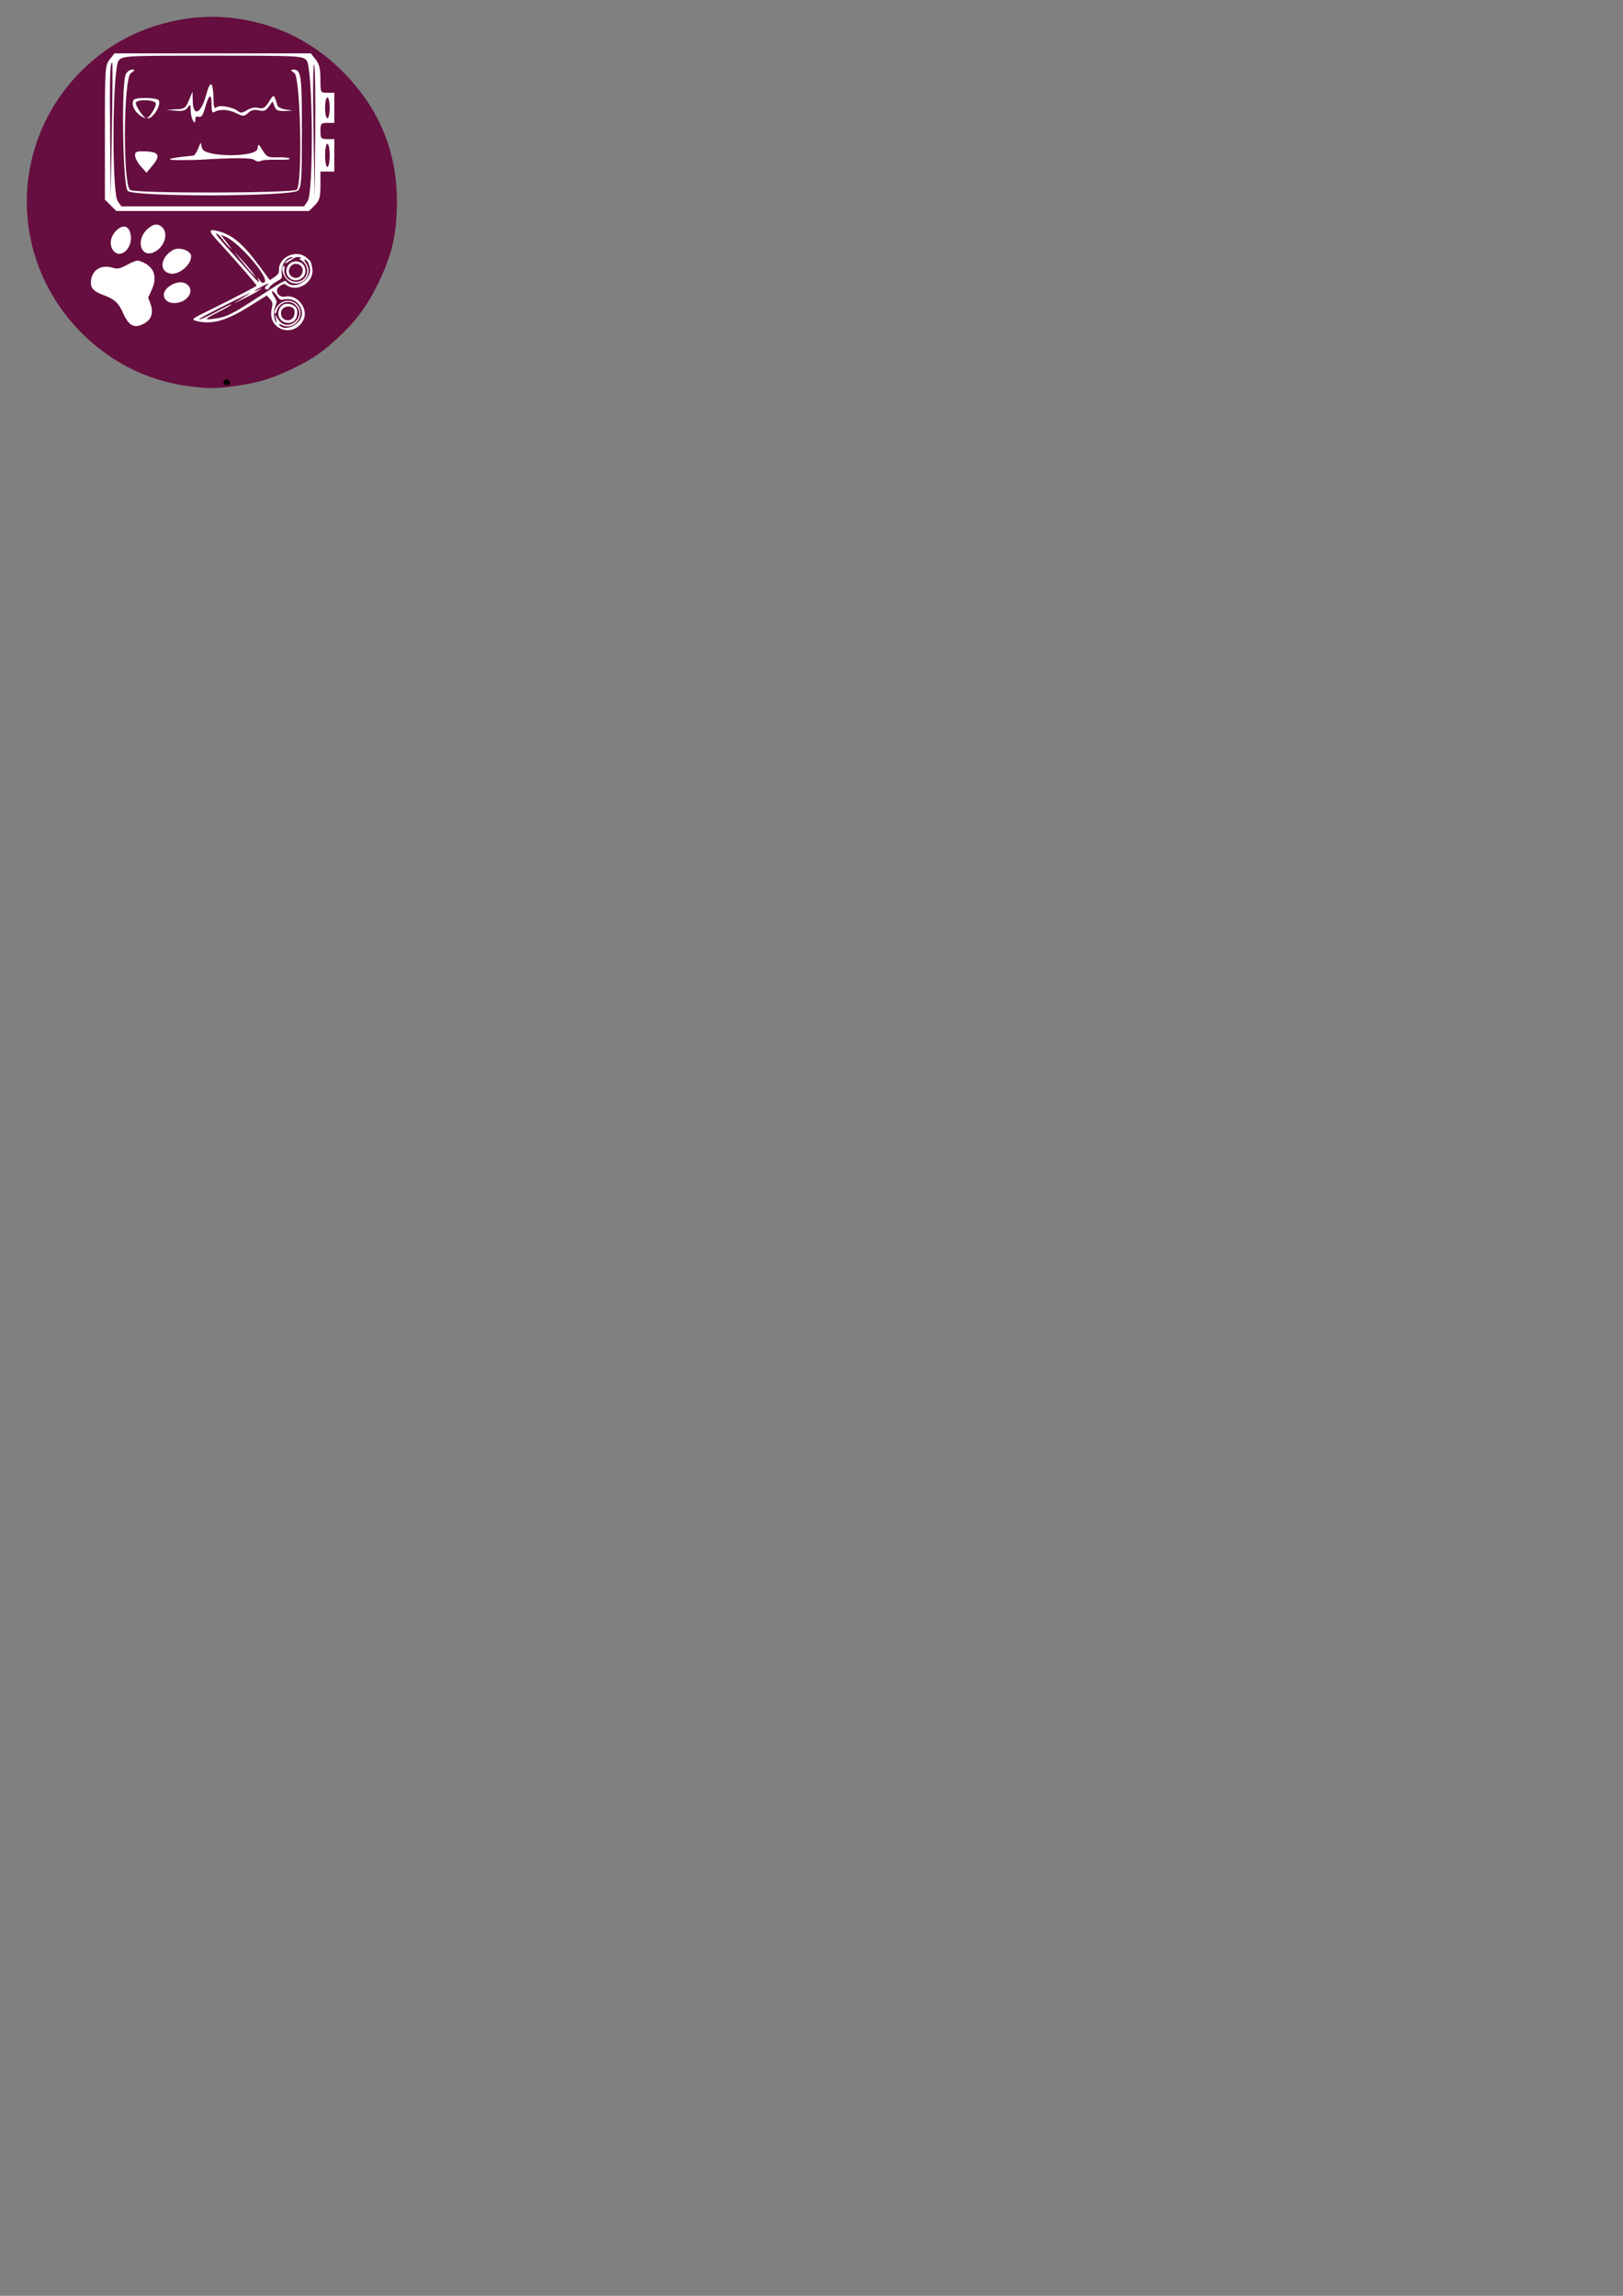 <?xml version="1.0" encoding="UTF-8" standalone="no"?>
<!-- Created with Inkscape (http://www.inkscape.org/) -->

<svg
   xmlns:dc="http://purl.org/dc/elements/1.1/"
   xmlns:cc="http://creativecommons.org/ns#"
   xmlns:rdf="http://www.w3.org/1999/02/22-rdf-syntax-ns#"
   xmlns:svg="http://www.w3.org/2000/svg"
   xmlns="http://www.w3.org/2000/svg"
   xmlns:sodipodi="http://sodipodi.sourceforge.net/DTD/sodipodi-0.dtd"
   xmlns:inkscape="http://www.inkscape.org/namespaces/inkscape"
   width="210mm"
   height="297mm"
   viewBox="0 0 210 297"
   version="1.1"
   id="svg17192"
   sodipodi:docname="icone chirurgie violet ancien site page de présentation.svg"
   inkscape:version="0.92.5 (2060ec1f9f, 2020-04-08)">
  <rect x="0" y="0" width="210" height="297" fill="#808080" stroke="none"/>
  <defs
     id="defs17186" />
  <sodipodi:namedview
     id="base"
     pagecolor="#ffffff"
     bordercolor="#666666"
     borderopacity="1.0"
     inkscape:pageopacity="0.0"
     inkscape:pageshadow="2"
     inkscape:zoom="0.41353141"
     inkscape:cx="96.807459"
     inkscape:cy="437.50125"
     inkscape:document-units="mm"
     inkscape:current-layer="layer1"
     showgrid="false"
     inkscape:window-width="1920"
     inkscape:window-height="1009"
     inkscape:window-x="-8"
     inkscape:window-y="-8"
     inkscape:window-maximized="1" />
  <g
     inkscape:label="Calque 1"
     inkscape:groupmode="layer"
     id="layer1">
    <g
       style="fill:#000000;stroke:none"
       id="g13786"
       transform="matrix(0.102,0,0,-0.102,337.892,516.822)">
      <g
         style="fill:#000000;stroke:none"
         transform="matrix(0.283,0,0,0.283,-3552.793,3290.694)"
         id="g8204-2-1-5">
        <path
           style="opacity:1;fill:#660e3f;fill-opacity:1;fill-rule:nonzero;stroke:none;stroke-width:1.961;stroke-miterlimit:4;stroke-dasharray:none;stroke-opacity:1"
           d="m 666.329,-19.308 c -19.701,-2.33 -37.661,-11.46 -51.547,-26.202 -35.221,-37.391 -29.882,-95.894 11.536,-126.422 16.529,-12.183 38.676,-18.074 58.986,-15.691 18.549,2.176 35.034,9.827 48.315,22.424 18.125,17.191 26.962,37.485 26.921,61.824 -0.023,13.805 -2.185,23.557 -7.889,35.599 -5.063,10.689 -10.227,17.916 -18.125,25.366 -8.028,7.573 -12.727,10.769 -22.858,15.546 -9.319,4.394 -15.634,6.189 -26.528,7.539 -8.321,1.031 -10.218,1.033 -18.811,0.017 z"
           id="path1718-2-6-9-0"
           inkscape:connector-curvature="0"
           transform="matrix(9.812,0,0,-9.812,-4834.698,4354.891)" />
        <path
           inkscape:connector-curvature="0"
           d="m 1856,4573 c -11,-11 -6,-23 9,-23 8,0 15,4 15,9 0,13 -16,22 -24,14 z"
           id="path4763-6-4-74" />
      </g>
      <g
         id="g13564-7"
         style="fill:#000000;stroke:none"
         transform="translate(1132.862,21.052)">
        <g
           style="fill:#ffffff;stroke:none"
           transform="matrix(0.066,0.002,-0.002,0.066,-4368.189,4588.368)"
           id="g11806-2-1"
           inkscape:transform-center-x="6.1912617"
           inkscape:transform-center-y="-3.4671043">
          <path
             style="fill:#ffffff"
             inkscape:connector-curvature="0"
             d="m 1759,2495 c -288,-222 -154,-627 144,-437 175,111 231,350 107,457 -73,63 -151,57 -251,-20 z"
             id="path11796-4-2" />
          <path
             style="fill:#ffffff"
             inkscape:connector-curvature="0"
             d="m 1140,2468 c -129,-117 -154,-298 -56,-402 129,-138 347,47 331,281 -13,197 -132,249 -275,121 z"
             id="path11798-40-9" />
          <path
             style="fill:#ffffff"
             inkscape:connector-curvature="0"
             d="m 2210,2057 c -245,-135 -278,-404 -56,-449 165,-33 406,159 406,323 0,111 -228,193 -350,126 z"
             id="path11800-1-7" />
          <path
             style="fill:#ffffff"
             inkscape:connector-curvature="0"
             d="m 1460,1861 c -27,-8 -90,-36 -140,-61 -134,-68 -182,-77 -268,-47 -240,83 -432,-45 -432,-289 0,-101 66,-163 249,-236 195,-78 273,-155 351,-349 101,-249 206,-309 389,-219 158,77 204,211 136,402 l -34,97 74,151 c 122,246 57,443 -179,543 -72,30 -75,30 -146,8 z"
             id="path11802-5-7" />
          <path
             style="fill:#ffffff"
             inkscape:connector-curvature="0"
             d="m 2190,1402 c -177,-81 -230,-223 -120,-317 75,-65 248,-58 349,14 238,170 43,429 -229,303 z"
             id="path11804-3-6" />
        </g>
        <g
           id="g13544-0"
           transform="matrix(0.272,-0.398,0.398,0.272,-5623.252,2551.154)"
           style="fill:#ffffff">
          <path
             inkscape:connector-curvature="0"
             d="m -1880.148,5220.211 c -33.058,-9.519 -41.712,-59.193 -13.673,-77.712 7.269,-4.673 9,-8.481 9,-20.423 v -14.712 l -52.789,-2.077 c -69.404,-2.769 -104.712,-13.5 -133.789,-40.5 -14.885,-13.846 -10.904,-17.308 15.231,-13.673 75.116,10.731 161.828,20.942 163.385,19.385 1.731,-1.731 -5.019,-57.981 -18.173,-150.751 -5.885,-41.885 -5.365,-43.443 10.212,-28.385 28.212,27.346 39.808,64.385 42.577,135.866 l 2.077,50.712 12.461,1.558 c 10.904,1.385 14.019,-0.173 24.577,-11.423 37.385,-39.808 96.231,3.462 70.962,52.269 -14.885,28.731 -65.423,26.654 -77.712,-3.288 -7.615,-18.346 -31.327,-16.096 -31.327,2.942 0,10.039 1.558,14.019 6.231,15.577 35.135,11.077 37.212,66.289 3.115,81.693 -16.269,7.269 -16.962,7.442 -32.365,2.942 z m 28.038,-7.962 c 30.462,-12.808 25.616,-71.308 -6.058,-71.308 -4.327,0 -5.365,-12.635 -6.923,-82.212 -1.731,-87.404 -3.981,-101.943 -20.769,-134.135 -10.731,-20.596 -11.596,-15.923 -5.538,28.558 2.077,15.404 3.115,30.808 2.423,34.269 -0.865,3.635 -3.462,-12.289 -5.885,-35.135 -4.154,-39.808 -9.866,-68.019 -10.385,-51.923 -0.346,6.923 11.25,98.135 16.962,133.27 2.769,17.135 2.942,16.096 1.731,-10.385 l -1.212,-29.423 4.673,31.154 c 2.423,17.135 4.5,36.693 4.327,43.269 l -0.173,12.116 -2.423,-13.846 c -3.288,-18.692 -3.981,-4.846 -0.865,19.038 2.077,16.788 2.596,17.654 4.154,7.962 1.558,-9 2.942,-10.558 7.096,-7.962 3.981,2.596 4.327,4.673 1.385,9.519 -2.25,3.635 -3.288,13.846 -2.25,24.058 1.558,17.135 1.212,18 -9.346,23.366 -18.519,9.692 -29.423,33.923 -20.942,46.904 2.423,3.635 2.942,2.077 1.385,-5.712 -1.212,-6.058 -0.692,-13.327 0.865,-16.442 2.077,-3.635 2.942,1.038 2.769,13.673 -0.173,14.885 1.212,20.25 6.577,24.923 3.808,3.288 5.712,4.154 4.327,1.731 -2.942,-5.192 -1.731,-5.365 9.692,-1.038 11.423,4.327 27.692,-1.212 34.789,-12.115 18.692,-28.558 -20.596,-62.481 -45.519,-39.116 -4.327,4.154 -7.962,5.885 -7.962,3.808 0,-14.539 35.654,-19.558 50.193,-6.923 23.712,20.423 9.173,58.846 -22.154,58.846 -9.519,0 -13.154,1.212 -10.212,2.942 6.577,4.154 11.769,3.808 25.269,-1.731 z m 91.558,-88.27 c 18.866,-17.654 9.346,-63 -12.981,-62.481 -3.808,0 -2.596,1.904 3.635,5.192 30.289,16.442 17.827,63.866 -16.788,63.866 -17.308,0 -32.365,-15.577 -32.365,-33.577 0,-13.327 7.615,-28.731 14.365,-28.731 1.904,0 0.173,4.154 -3.808,9.173 -16.269,20.596 -3.115,49.673 22.327,49.673 17.308,0 29.423,-12.461 29.423,-30.462 0,-18.692 -12.462,-30.116 -32.192,-29.596 l -14.539,0.173 12.115,-4.327 c 6.75,-2.423 10.039,-4.673 7.615,-4.673 -9.519,-0.692 -28.212,9.866 -34.096,19.212 -8.481,13.327 -11.25,14.885 -26.308,15.058 -7.096,0 -12.981,1.558 -12.981,3.462 0,1.904 7.096,3.462 15.577,3.462 13.673,0 16.269,1.212 19.038,8.827 10.212,26.481 41.885,34.615 61.962,15.75 z m -127.731,-31.5 c 0,-5.365 -2.423,-7.096 -11.25,-7.269 l -11.25,-0.519 10.385,-2.25 c 8.135,-1.904 3.115,-3.288 -22.5,-6.75 -18,-2.423 -49.154,-6.577 -69.231,-9.173 -61.443,-8.308 -78.577,-9.519 -72.693,-5.538 2.942,2.077 11.423,3.808 19.038,3.981 7.615,0.173 20.942,1.731 29.423,3.462 12.462,2.423 10.039,2.596 -12.115,1.212 l -27.692,-1.558 10.385,6.923 c 31.846,21.462 157.501,35.481 157.501,17.481 z"
             id="path12930-7"
             style="fill:#ffffff;stroke:none;stroke-width:0.173" />
          <path
             inkscape:connector-curvature="0"
             d="m -1884.475,5194.941 c -16.788,-18 -0.519,-47.25 23.539,-41.885 20.423,4.5 26.481,33.231 9.519,45 -10.731,7.615 -24.231,6.404 -33.058,-3.115 z m 32.885,-7.442 c 7.442,-11.25 2.25,-24.577 -10.731,-27.866 -17.481,-4.327 -29.942,18.346 -17.135,31.327 8.308,8.135 21.288,6.577 27.866,-3.462 z"
             id="path12932-0"
             style="fill:#ffffff;stroke:none;stroke-width:0.173" />
          <path
             inkscape:connector-curvature="0"
             d="m -1803.648,5115.152 c -10.385,-10.385 -10.904,-22.154 -1.385,-34.269 14.539,-18.346 44.827,-6.577 44.827,17.481 0,10.904 -14.712,25.269 -25.962,25.269 -4.846,0 -12.808,-3.808 -17.481,-8.481 z m 29.596,-5.365 c 17.481,-17.481 -6.404,-42.058 -24.75,-25.442 -11.25,10.039 -2.423,32.365 12.635,32.365 2.942,0 8.308,-3.115 12.116,-6.923 z"
             id="path12934-0"
             style="fill:#ffffff;stroke:none;stroke-width:0.173" />
          <path
             inkscape:connector-curvature="0"
             d="m -1969.629,5076.556 -31.154,-4.5 29.423,1.904 c 16.269,1.038 36.519,3.115 45,4.673 l 15.577,2.596 h -13.846 c -7.615,-0.173 -27.866,-2.077 -45,-4.673 z"
             id="path12936-4"
             style="fill:#ffffff;stroke:none;stroke-width:0.173" />
        </g>
        <g
           style="fill:#ffffff;stroke:none"
           transform="matrix(0.147,0,0,0.147,-4685.843,4687.107)"
           id="g13527-05">
          <path
             inkscape:connector-curvature="0"
             d="m 2581,1927 c -39,-50 -41,-76 -41,-631 V 718 l 49,-49 49,-49 h 832 832 l 49,49 c 41,41 49,68 49,170 v 121 h 60 60 v 140 140 h -60 c -55,0 -60,6 -60,70 0,64 5,70 60,70 h 60 v 130 130 h -60 c -60,0 -60,0 -60,117 0,89 -10,131 -41,170 l -42,53 h -847 -847 z m 1699,-7 c 55,-55 63,-1139 9,-1216 l -31,-44 h -788 -788 l -31,44 c -54,77 -46,1161 9,1216 39,39 67,40 810,40 743,0 771,-1 810,-40 z m -1680,-605 -10,-585 -5,560 c -5,496 -1,610 19,610 3,0 2,-263 -4,-585 z m 1755,-16 -5,-569 -10,584 c -6,321 -3,577 5,569 9,-9 13,-272 10,-584 z m 125,211 c 0,-49 -9,-90 -20,-90 -11,0 -20,41 -20,90 0,50 9,90 20,90 11,0 20,-40 20,-90 z m 0,-410 c 0,-55 -9,-100 -20,-100 -11,0 -20,45 -20,100 0,55 9,100 20,100 11,0 20,-45 20,-100 z"
             id="path12938-3"
             style="fill:#ffffff" />
          <path
             inkscape:connector-curvature="0"
             d="m 2721,1801 c -41,-76 -27,-969 16,-1008 58,-53 1421,-50 1470,4 29,31 33,98 33,516 0,490 -6,527 -78,527 -22,0 -18,-9 14,-31 52,-37 71,-954 20,-1005 -31,-31 -1379,-34 -1437,-3 -65,34 -60,962 5,1008 36,25 38,31 11,31 -18,0 -43,-17 -54,-39 z"
             id="path12940-2"
             style="fill:#ffffff" />
          <path
             inkscape:connector-curvature="0"
             d="m 3413,1619 c -43,-161 -112,-191 -115,-50 l -2,81 -31,-75 c -28,-68 -38,-75 -113,-78 l -82,-4 79,-8 c 59,-6 86,1 105,27 23,32 26,30 26,-23 0,-33 9,-72 20,-89 16,-25 19,-24 20,7 0,25 10,33 29,26 22,-8 37,12 54,73 34,121 57,135 57,37 0,-64 6,-81 25,-69 43,27 122,23 189,-10 59,-30 67,-29 103,3 27,24 54,31 92,21 42,-10 60,-3 86,33 l 32,45 16,-43 c 13,-35 30,-42 91,-40 76,3 76,3 10,12 -37,4 -70,21 -75,36 -31,101 -30,100 -73,32 -34,-54 -51,-64 -91,-54 -30,8 -68,0 -98,-19 -39,-25 -56,-27 -78,-9 -44,36 -163,57 -187,33 -16,-16 -23,1 -24,57 -4,172 -27,188 -65,48 z"
             id="path12942-64"
             style="fill:#ffffff" />
          <path
             inkscape:connector-curvature="0"
             d="m 2788,1578 c -43,-71 94,-200 154,-146 48,43 77,107 64,141 -10,26 -201,31 -218,5 z m 192,-31 c 0,-35 -59,-127 -81,-127 -25,0 -103,117 -91,137 19,30 172,21 172,-10 z"
             id="path12944-2"
             style="fill:#ffffff" />
          <path
             inkscape:connector-curvature="0"
             d="m 3343,1155 c -12,-30 -29,-56 -38,-57 -229,-22 -273,-41 -95,-39 66,0 134,2 150,3 292,18 446,18 470,-2 16,-13 39,-17 52,-9 14,9 79,13 146,11 66,-2 115,2 107,10 -8,8 -55,13 -105,11 -81,-3 -94,3 -128,59 -38,61 -39,62 -45,15 -11,-76 -458,-74 -478,3 l -13,50 z"
             id="path12946-6"
             style="fill:#ffffff" />
          <path
             inkscape:connector-curvature="0"
             d="m 2800,1100 c 0,-21 22,-63 49,-94 l 50,-56 50,60 c 73,87 59,119 -54,124 -81,3 -95,-1 -95,-34 z"
             id="path12948-3"
             style="fill:#ffffff" />
        </g>
      </g>
    </g>
  </g>
</svg>
